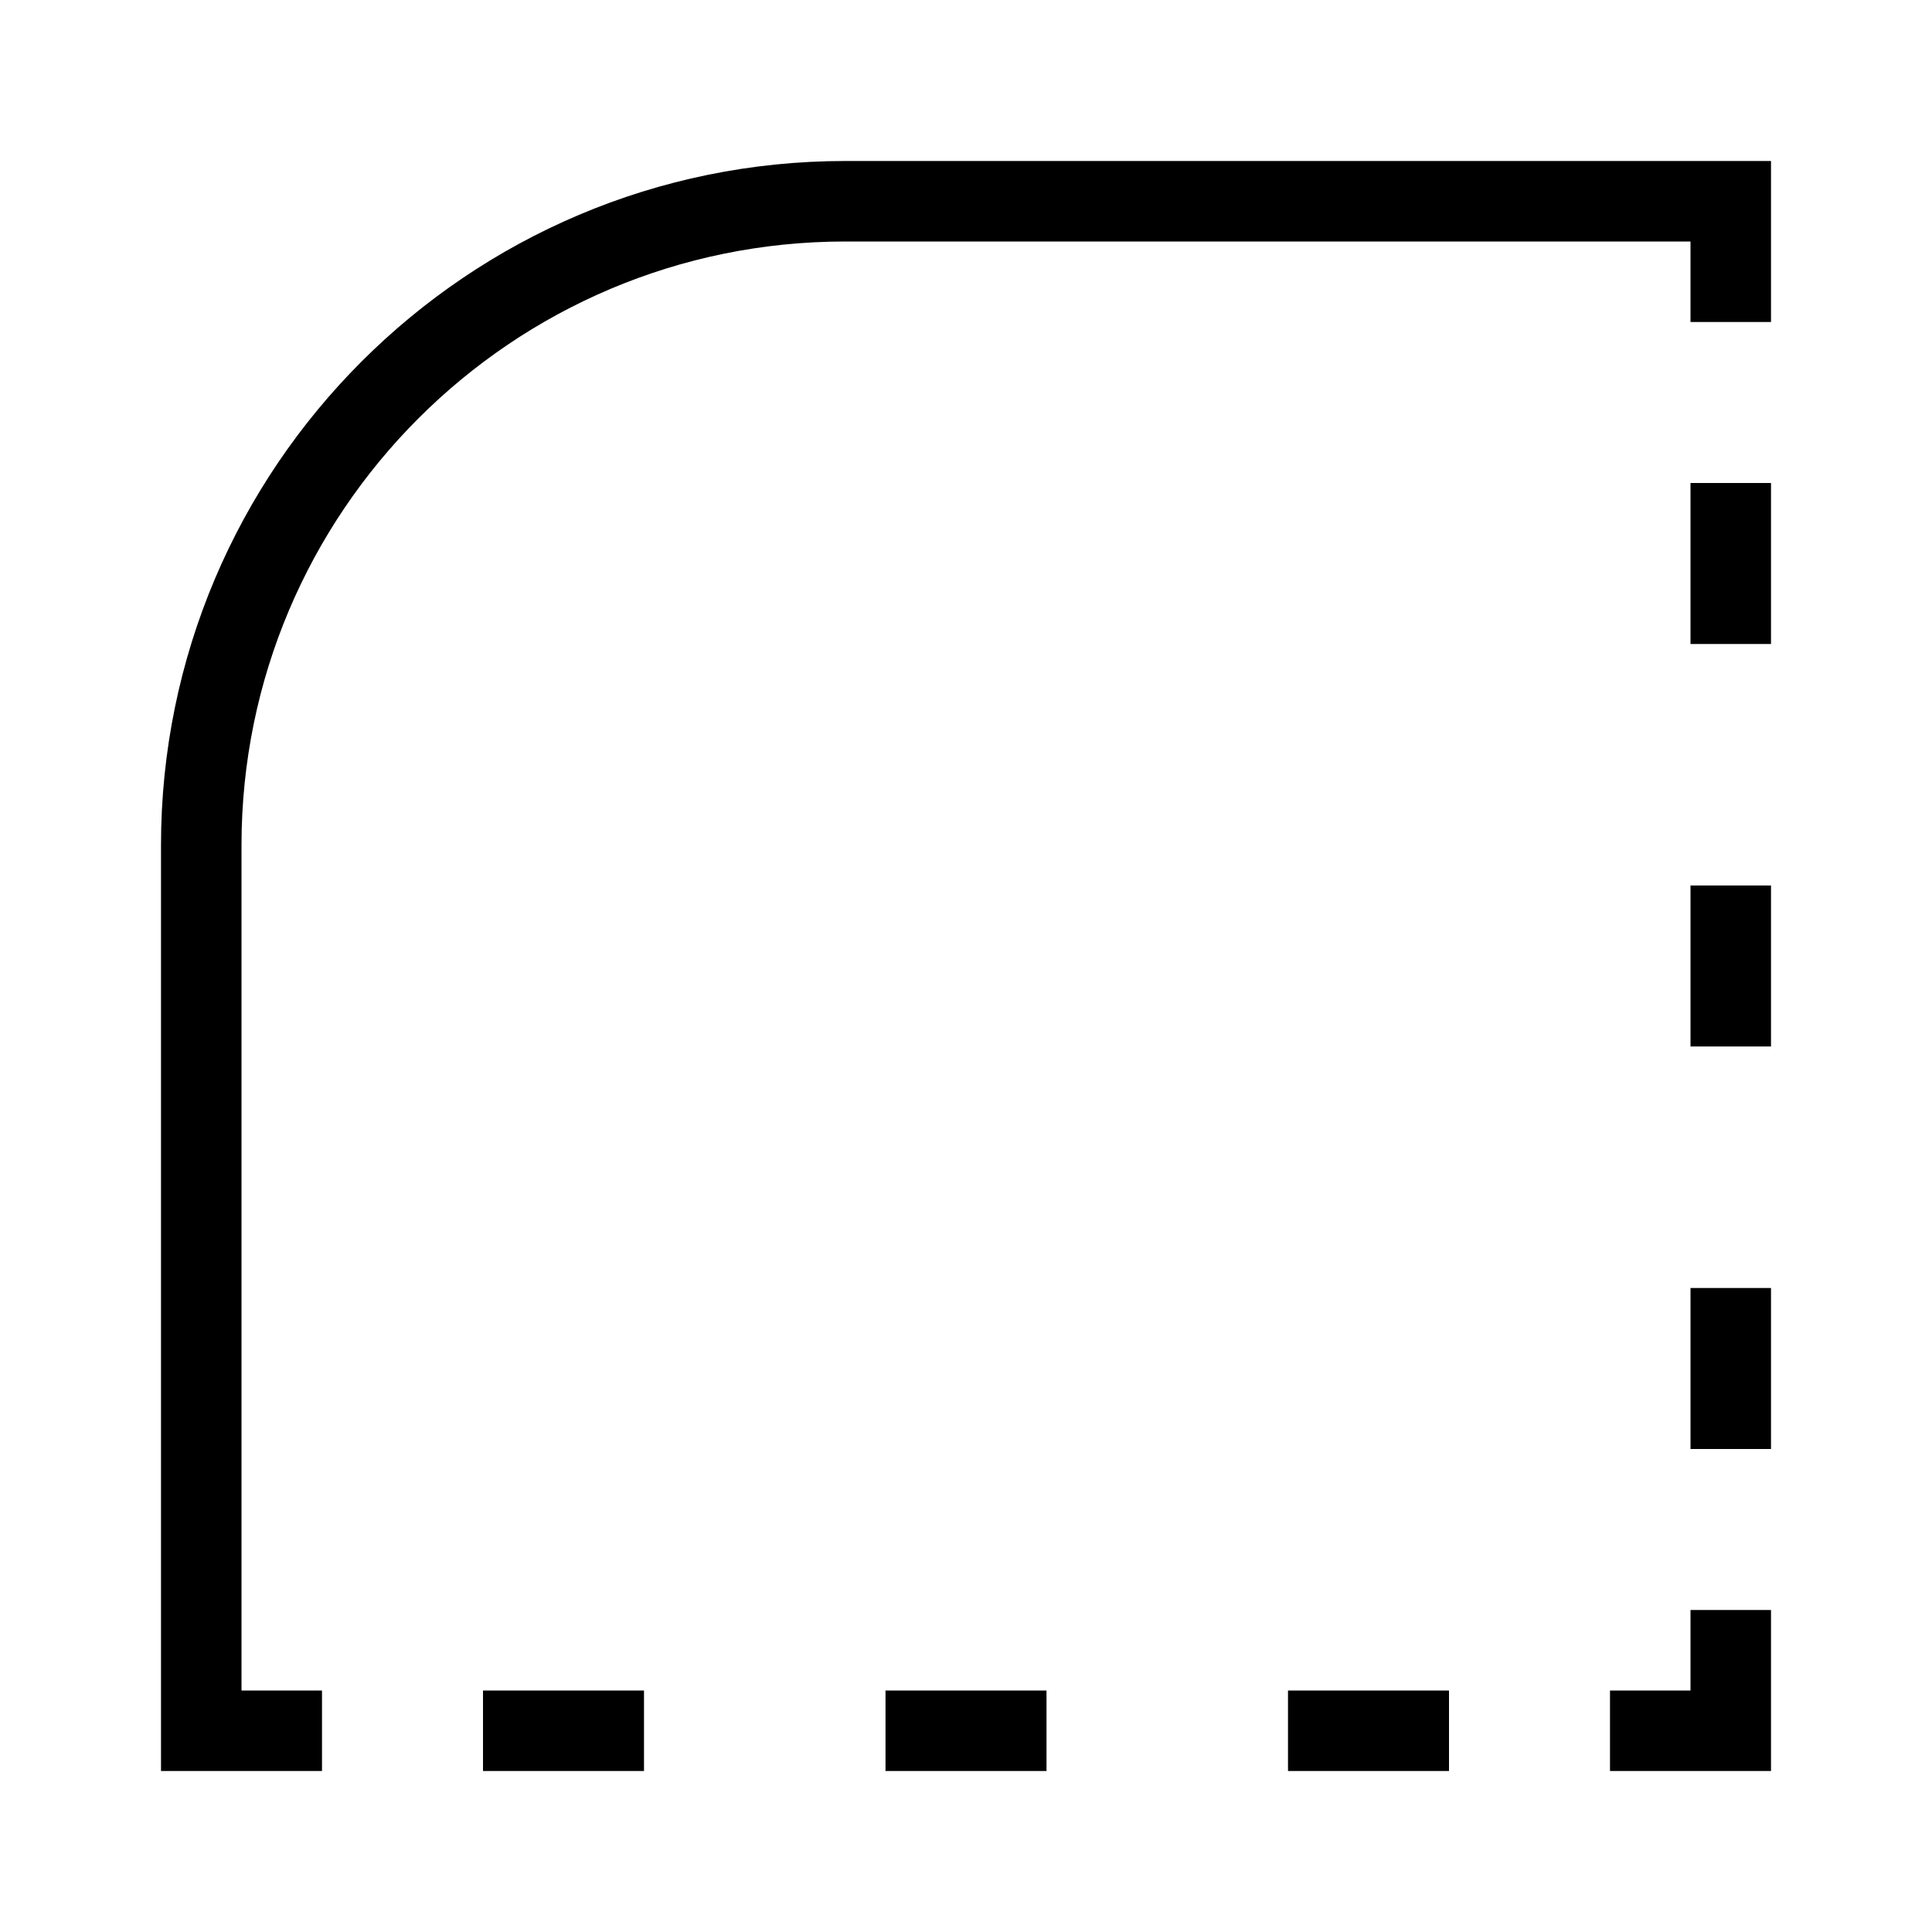 <svg xmlns="http://www.w3.org/2000/svg" viewBox="0 0 24 24"><path d="M13 22h-2v-1h2zm-5-1H6v1h2zm10 0h-2v1h2zm4-13V6h-1v2zm0 5v-2h-1v2zm0 5v-2h-1v2zm0 0v-2h-1v2zM10.5 2C5.81 2 2 5.81 2 10.5V22h2v-1H3V10.5C3 6.36 6.36 3 10.5 3H21v1h1V2zM21 20v1h-1v1h2v-2z"/><path fill="none" d="M0 0h24v24H0z"/></svg>